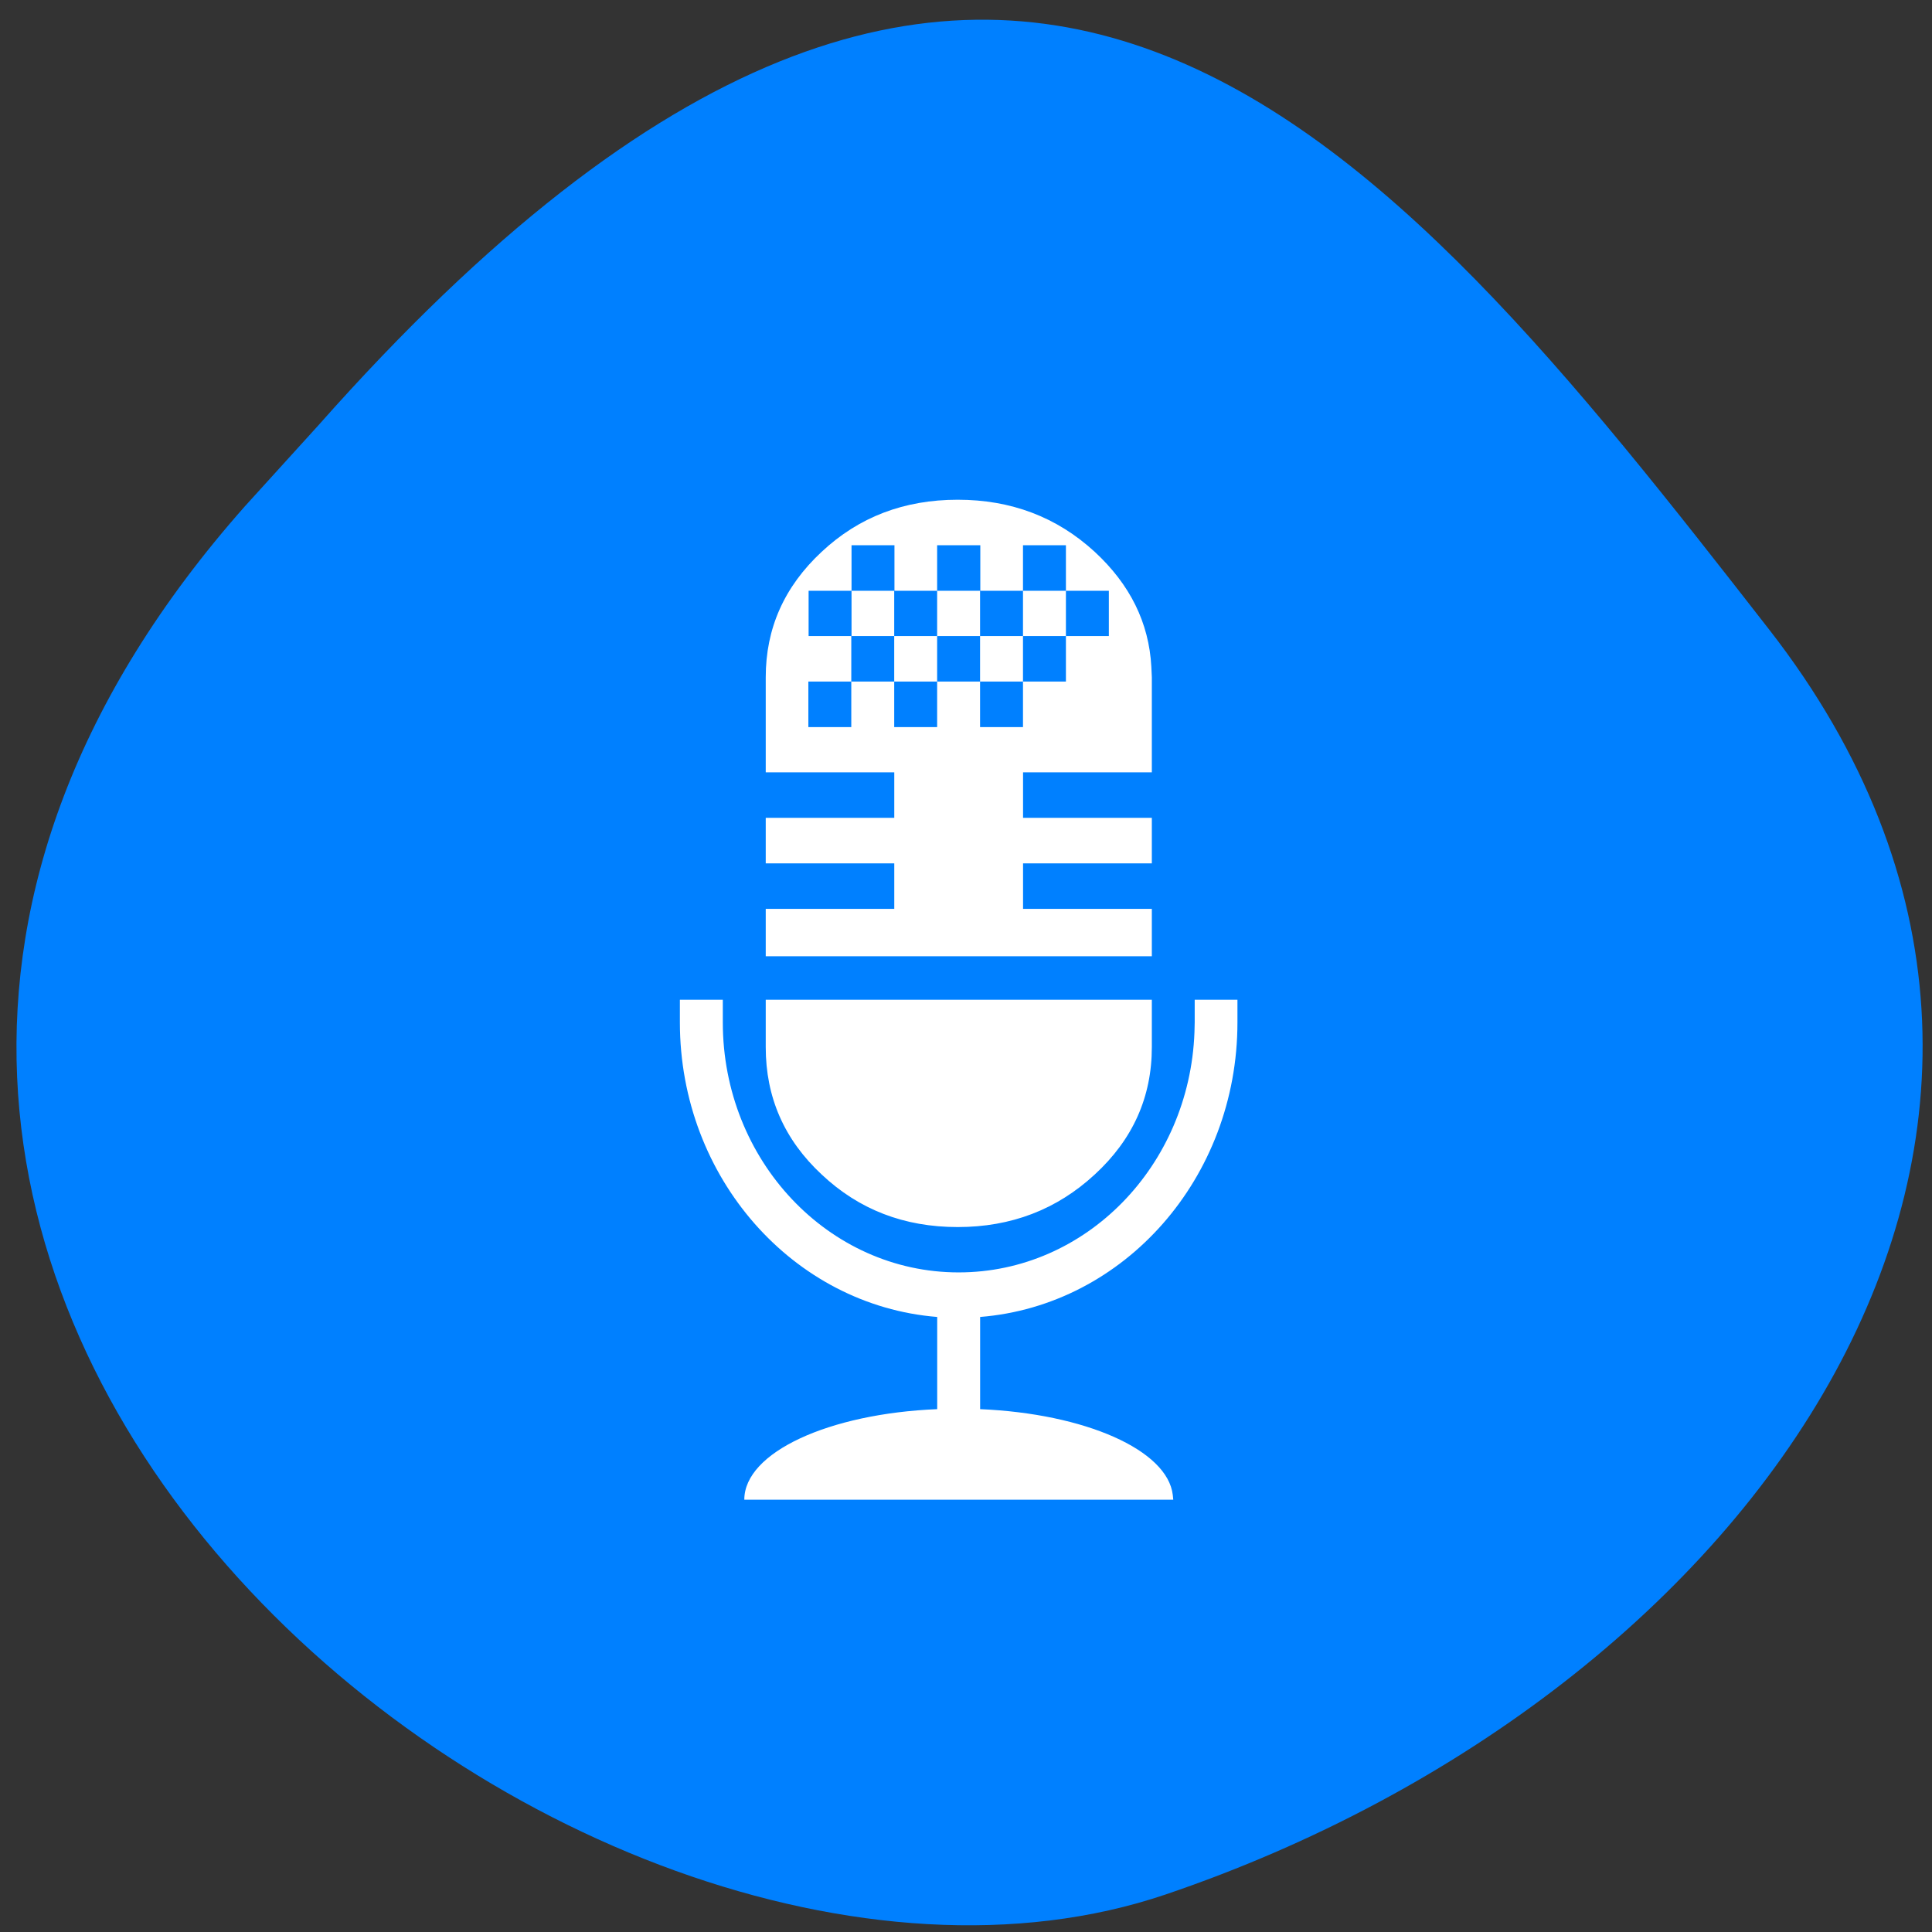 <svg xmlns="http://www.w3.org/2000/svg" viewBox="0 0 32 32"><rect x="0" y="0" width="32" height="32" fill="#333333" stroke="none"/><path d="m 4.055 8.387 c -11.316 12.785 5.434 26.316 15.25 22.992 c 9.816 -3.328 16.406 -12.719 10 -20.949 c -6.41 -8.23 -12.711 -16.17 -24.03 -3.387" fill="#0080ff"/><path d="m 15.863 8.277 c -0.887 0 -1.637 0.285 -2.254 0.863 c -0.621 0.578 -0.926 1.27 -0.926 2.078 v 1.574 h 2.129 v 0.754 h -2.129 v 0.754 h 2.129 v 0.754 h -2.129 v 0.785 h 6.395 v -0.785 h -2.133 v -0.754 h 2.133 v -0.754 h -2.133 v -0.754 h 2.133 v -1.574 l -0.008 -0.172 c -0.039 -0.734 -0.355 -1.367 -0.938 -1.906 c -0.629 -0.578 -1.387 -0.863 -2.27 -0.863 m 1.082 0.754 h 0.711 v 0.754 h -0.711 v 0.75 h -0.711 v 0.754 h -0.711 v 0.754 h -0.711 v -0.754 h 0.711 v -0.754 h 0.711 v -0.75 h 0.711 v -0.754 m -1.422 0 h 0.715 v 0.754 h -0.715 v 0.75 h -0.711 v 0.754 h -0.711 v 0.754 h -0.711 v -0.754 h 0.711 v -0.754 h 0.711 v -0.75 h 0.711 v -0.754 m -1.418 0 h 0.711 v 0.754 h -0.711 v 0.75 h -0.711 v -0.75 h 0.711 v -0.754 m 3.551 0.754 h 0.711 v 0.75 h -0.711 v 0.754 h -0.711 v 0.754 h -0.711 v -0.754 h 0.711 v -0.754 h 0.711 v -0.75 m 0 2.258 h 0.711 v -0.754 h -0.711 v 0.754 m 2.133 4.516 v 0.375 l -0.004 0.164 c -0.082 2.211 -1.797 3.977 -3.906 3.977 c -2.156 0 -3.906 -1.855 -3.906 -4.141 v -0.375 h -0.711 v 0.375 c 0 2.574 1.879 4.688 4.262 4.879 v 1.527 c -1.793 0.074 -3.195 0.715 -3.195 1.5 h 7.105 l -0.008 -0.078 c -0.086 -0.746 -1.453 -1.348 -3.191 -1.422 v -1.527 c 2.387 -0.191 4.262 -2.301 4.262 -4.879 v -0.375 h -0.711 m -7.102 0 v 0.785 c 0 0.828 0.305 1.531 0.926 2.109 c 0.617 0.582 1.367 0.871 2.254 0.871 c 0.883 0 1.641 -0.289 2.27 -0.871 c 0.629 -0.578 0.945 -1.281 0.945 -2.109 v -0.785 h -6.395" fill="#fff"/></svg>